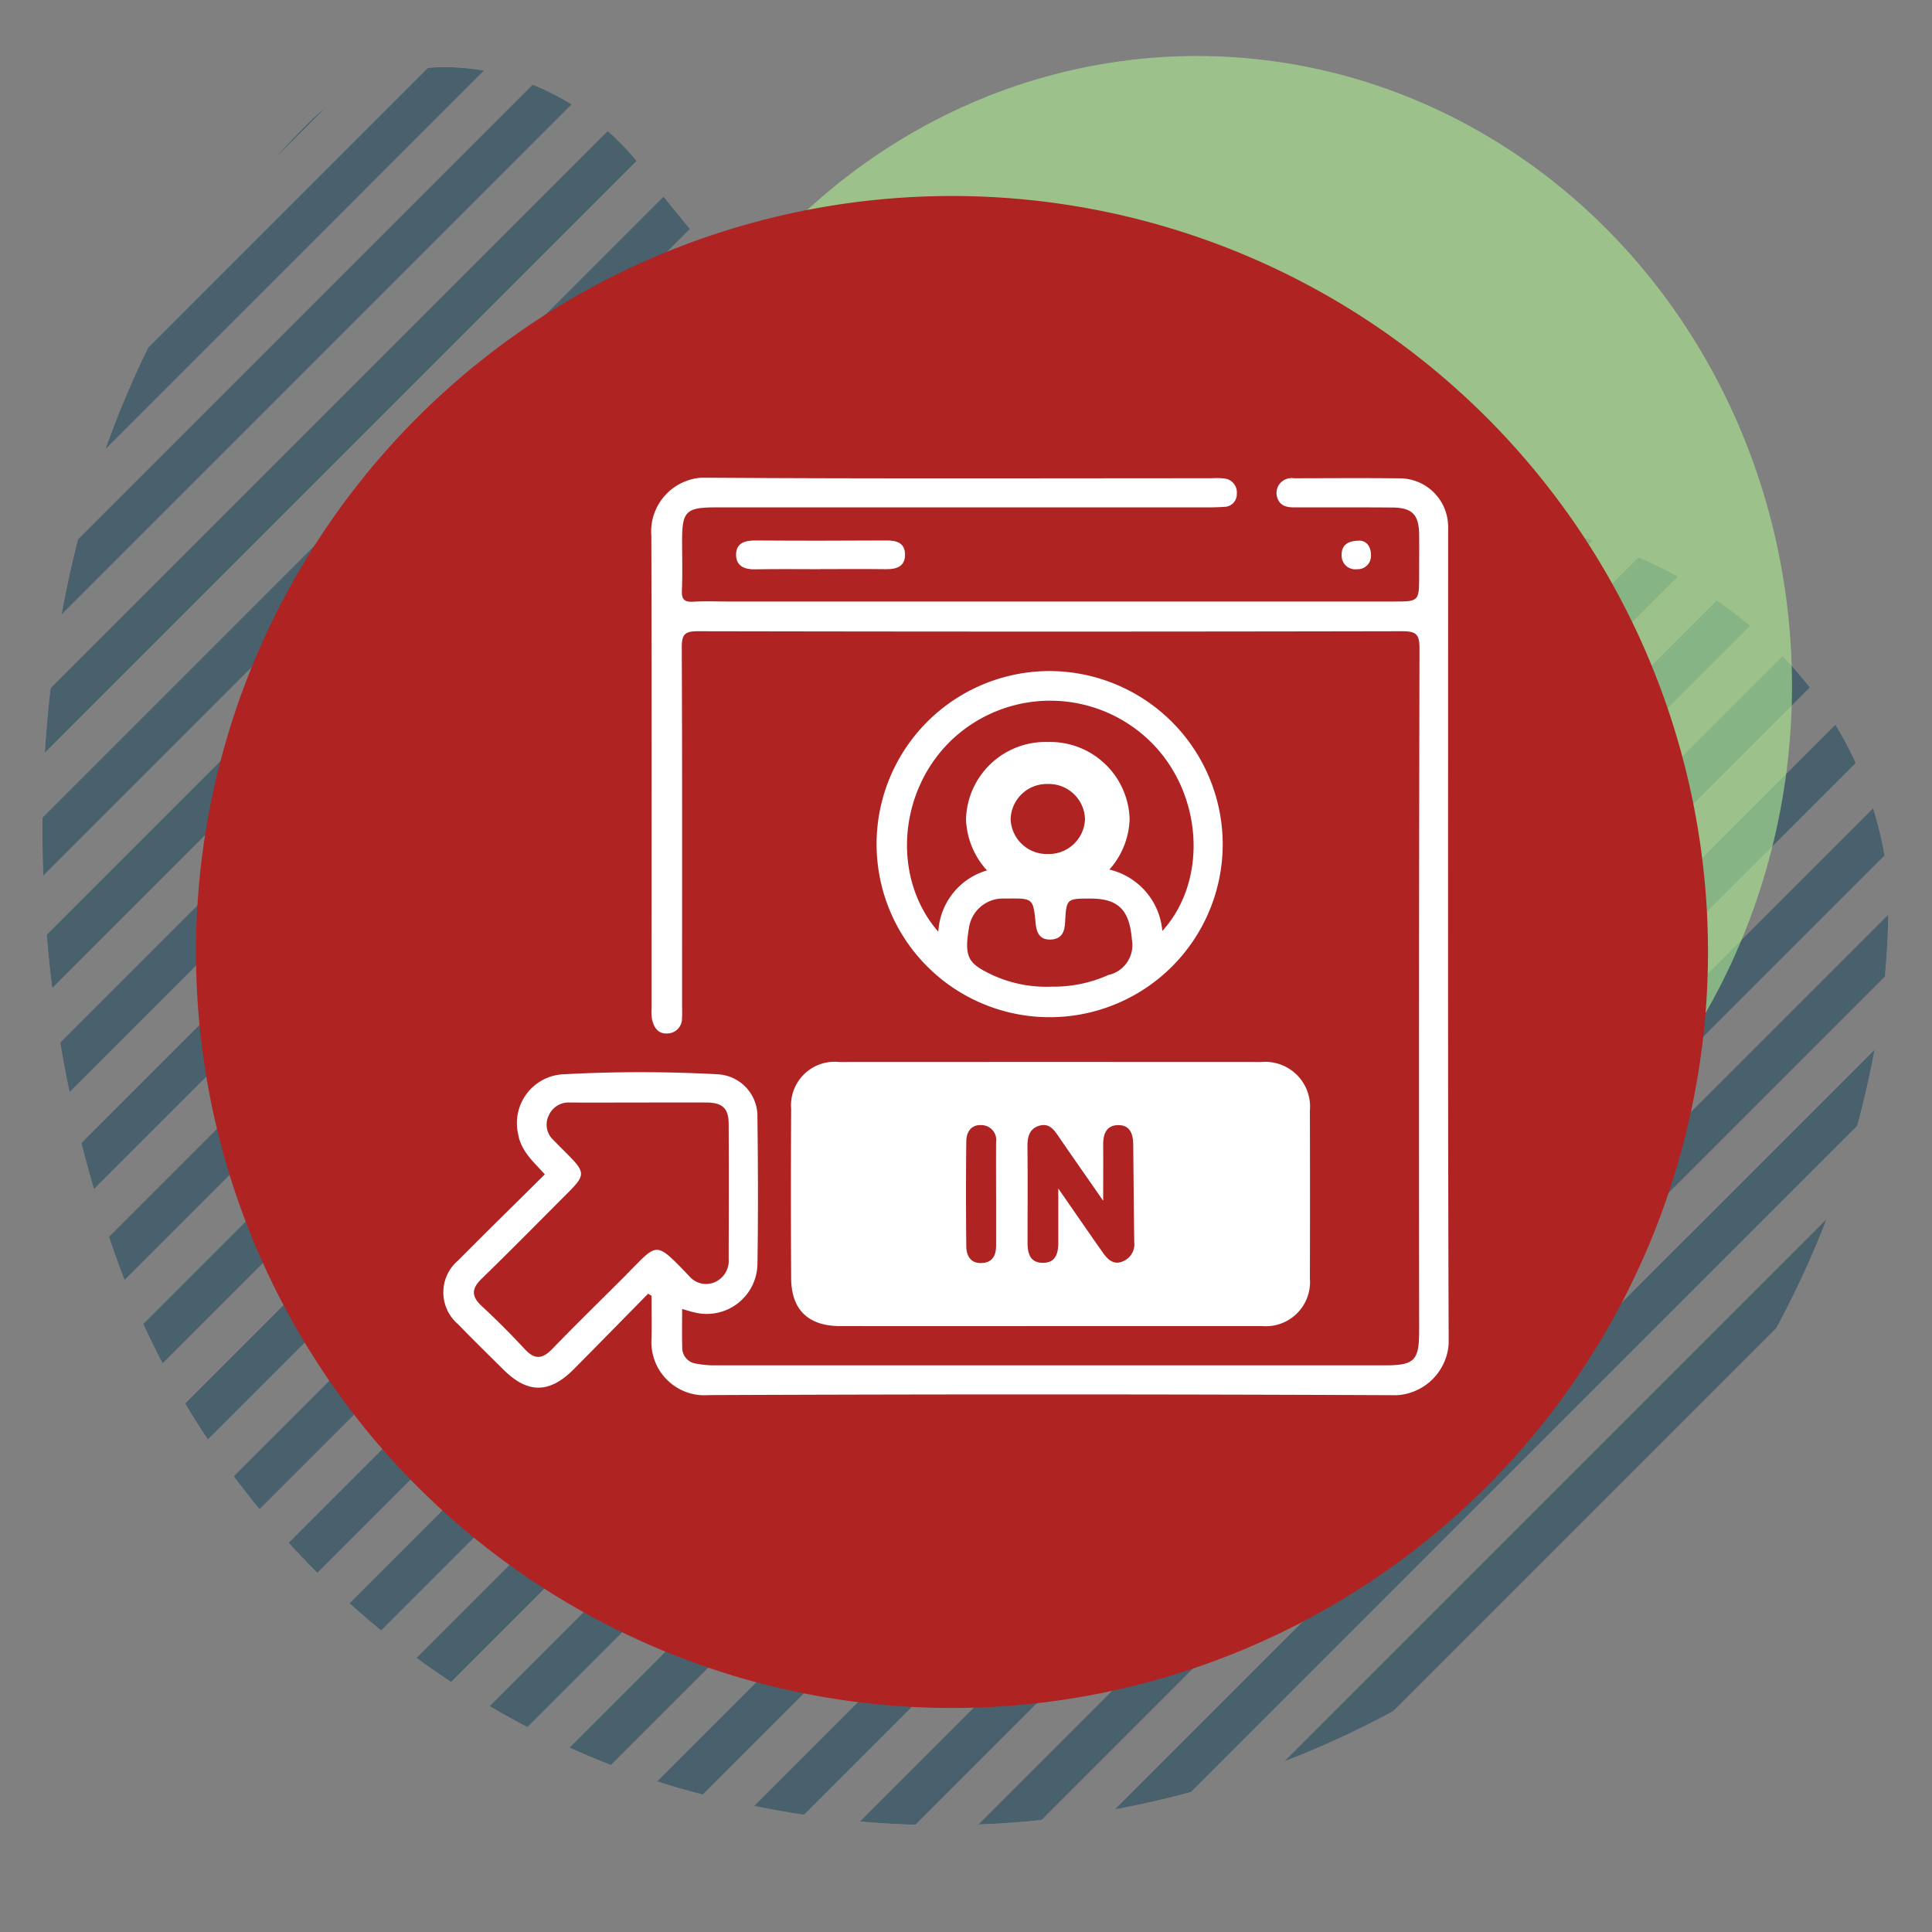 <svg xmlns="http://www.w3.org/2000/svg" xmlns:xlink="http://www.w3.org/1999/xlink" width="138" height="138" viewBox="0 0 138 138">
  <rect x="0" y="0" width="138" height="138" fill="#808080" stroke="none"/>
  <defs>
    <clipPath id="clip-path">
      <rect id="Rectangle_400938" data-name="Rectangle 400938" width="138" height="138" transform="translate(0 0)" fill="none"/>
    </clipPath>
    <clipPath id="clip-path-2">
      <path id="Path_615713" data-name="Path 615713" d="M39.94,5.484C20.2,12.8,5.067,30.537,1.325,51.084A66.8,66.8,0,0,0,0,64.3a67.71,67.71,0,0,0,54.317,66.361,57.777,57.777,0,0,0,13.176,1.181c16.739-1.893,26.961-17.926,25.858-34.26-.9-16.334-1.5-35.574,13.6-45.424,3.849-3.363,7.321-6.1,10.234-8.493,8.331-5.308,11.638-17.433,4.423-24.648C108.6,5.871,89.862,0,71.084,0A90.94,90.94,0,0,0,39.94,5.484" fill="#12405a"/>
    </clipPath>
    <clipPath id="clip-path-3">
      <rect id="Rectangle_378821" data-name="Rectangle 378821" width="141.717" height="141.718" fill="#12405a"/>
    </clipPath>
    <clipPath id="clip-path-4">
      <path id="Path_615689" data-name="Path 615689" d="M78.28,77.975.307,0Q.1,1.934,0,3.876l74.407,74.4q1.937-.1,3.874-.3" transform="translate(0 0)" fill="#12405a"/>
    </clipPath>
    <clipPath id="clip-path-5">
      <path id="Path_615690" data-name="Path 615690" d="M10.05,12.622A70.855,70.855,0,0,0,22.672,22.671L0,0A71.032,71.032,0,0,0,10.05,12.622" fill="#12405a"/>
    </clipPath>
    <clipPath id="clip-path-6">
      <path id="Path_615691" data-name="Path 615691" d="M.931,5.11l53.94,53.942q2.535.554,5.1.926L0,0C.25,1.711.555,3.416.931,5.11" fill="#12405a"/>
    </clipPath>
    <clipPath id="clip-path-7">
      <path id="Path_615692" data-name="Path 615692" d="M2.473,6.657,39.508,43.691a70.145,70.145,0,0,0,6.655,2.473L0,0A69.881,69.881,0,0,0,2.473,6.657" fill="#12405a"/>
    </clipPath>
    <clipPath id="clip-path-8">
      <path id="Path_615693" data-name="Path 615693" d="M.175,4.355,65.732,69.91c1.451.106,2.9.161,4.352.177L0,0Q.021,2.178.175,4.355" fill="#12405a"/>
    </clipPath>
    <clipPath id="clip-path-9">
      <path id="Path_615694" data-name="Path 615694" d="M90.221,86.994,3.226,0C2.145.294,1.068.611,0,.957L89.266,90.222q.514-1.607.955-3.228" transform="translate(0 0)" fill="#12405a"/>
    </clipPath>
    <clipPath id="clip-path-10">
      <path id="Path_615695" data-name="Path 615695" d="M84.922,81.4,3.519,0C2.341.2,1.167.413,0,.665l84.257,84.26c.252-1.172.472-2.342.665-3.521" transform="translate(0)" fill="#12405a"/>
    </clipPath>
    <clipPath id="clip-path-11">
      <path id="Path_615696" data-name="Path 615696" d="M78.285,74.408,3.877,0C2.583.066,1.29.172,0,.308L77.978,78.283c.137-1.287.24-2.583.306-3.874" transform="translate(0)" fill="#12405a"/>
    </clipPath>
    <clipPath id="clip-path-12">
      <path id="Path_615697" data-name="Path 615697" d="M94.4,91.425,2.973,0Q1.475.571,0,1.2L93.193,94.4q.636-1.476,1.207-2.973" transform="translate(0 0)" fill="#12405a"/>
    </clipPath>
    <clipPath id="clip-path-13">
      <path id="Path_615698" data-name="Path 615698" d="M97.6,94.848,2.754,0Q1.362.681,0,1.431L96.173,97.6c.5-.913.974-1.828,1.43-2.757" transform="translate(0 0)" fill="#12405a"/>
    </clipPath>
    <clipPath id="clip-path-14">
      <path id="Path_615699" data-name="Path 615699" d="M69.914,65.734,4.359.177Q2.179.022,0,0L70.091,70.092c-.016-1.454-.073-2.909-.177-4.358" fill="#12405a"/>
    </clipPath>
    <clipPath id="clip-path-15">
      <path id="Path_615700" data-name="Path 615700" d="M43.689,39.5,6.661,2.475Q3.384,1.068,0,0L46.166,46.163A69.944,69.944,0,0,0,43.689,39.5" fill="#12405a"/>
    </clipPath>
    <clipPath id="clip-path-16">
      <path id="Path_615701" data-name="Path 615701" d="M84.918,84.256.661,0Q.285,1.748,0,3.517l81.4,81.4q1.765-.289,3.515-.663" transform="translate(0)" fill="#12405a"/>
    </clipPath>
    <clipPath id="clip-path-17">
      <path id="Path_615702" data-name="Path 615702" d="M12.622,10.051A71.214,71.214,0,0,0,0,0L22.673,22.676A71,71,0,0,0,12.622,10.051" fill="#12405a"/>
    </clipPath>
    <clipPath id="clip-path-18">
      <path id="Path_615703" data-name="Path 615703" d="M59.048,54.871,5.108.931C3.416.555,1.711.25,0,0L59.98,59.976c-.25-1.709-.558-3.415-.931-5.106" fill="#12405a"/>
    </clipPath>
    <clipPath id="clip-path-19">
      <path id="Path_615704" data-name="Path 615704" d="M99.931,97.376,2.555,0C1.693.523.839,1.064,0,1.626l98.3,98.3q.845-1.266,1.63-2.555" transform="translate(0)" fill="#12405a"/>
    </clipPath>
    <clipPath id="clip-path-20">
      <path id="Path_615705" data-name="Path 615705" d="M99.929,98.3,1.629,0Q.784,1.259,0,2.551L97.379,99.929c.856-.52,1.708-1.067,2.55-1.629" transform="translate(0 0)" fill="#12405a"/>
    </clipPath>
    <clipPath id="clip-path-21">
      <path id="Path_615706" data-name="Path 615706" d="M97.605,96.174,1.432,0Q.684,1.362,0,2.757L94.849,97.6c.927-.454,1.845-.934,2.756-1.431" transform="translate(0 0)" fill="#12405a"/>
    </clipPath>
    <clipPath id="clip-path-22">
      <path id="Path_615707" data-name="Path 615707" d="M94.4,93.192,1.207,0C.781.984.376,1.979,0,2.98L91.423,94.4q1.5-.57,2.979-1.211" fill="#12405a"/>
    </clipPath>
    <clipPath id="clip-path-23">
      <path id="Path_615708" data-name="Path 615708" d="M90.229,89.269.957,0Q.441,1.606,0,3.23L87,90.224c1.084-.294,2.158-.61,3.233-.955" transform="translate(0 0)" fill="#12405a"/>
    </clipPath>
    <clipPath id="clip-path-24">
      <path id="Path_615709" data-name="Path 615709" d="M101.447,99.63,1.82,0C1.2.78.585,1.564,0,2.363l99.091,99.089c.795-.587,1.578-1.2,2.356-1.821" fill="#12405a"/>
    </clipPath>
    <clipPath id="clip-path-25">
      <path id="Path_615710" data-name="Path 615710" d="M102.192,100.011,2.182,0Q1.073.975,0,2L100.193,102.193q1.027-1.077,2-2.182" transform="translate(0 0)" fill="#12405a"/>
    </clipPath>
    <clipPath id="clip-path-26">
      <path id="Path_615711" data-name="Path 615711" d="M102.195,100.19,2,0Q.974,1.074,0,2.179L100.012,102.193q1.106-.974,2.182-2" transform="translate(0 0)" fill="#12405a"/>
    </clipPath>
    <clipPath id="clip-path-27">
      <path id="Path_615712" data-name="Path 615712" d="M101.45,99.091,2.362,0C1.563.587.78,1.2,0,1.823l99.627,99.628c.626-.776,1.236-1.564,1.823-2.36" transform="translate(0)" fill="#12405a"/>
    </clipPath>
    <clipPath id="clip-path-28">
      <rect id="Rectangle_401132" data-name="Rectangle 401132" width="71.808" height="65.535" fill="#fff"/>
    </clipPath>
  </defs>
  <g id="Group_1099547" data-name="Group 1099547" transform="translate(-574 -1666)">
    <g id="Group_1099298" data-name="Group 1099298" transform="translate(266 -7869)">
      <g id="Mask_Group_1098657" data-name="Mask Group 1098657" transform="translate(308 9535)" clip-path="url(#clip-path)">
        <g id="Group_1098881" data-name="Group 1098881" transform="translate(3.03 130.371) rotate(-90)">
          <g id="Group_1074821" data-name="Group 1074821" transform="translate(0 0)" clip-path="url(#clip-path-2)">
            <g id="Group_1074820" data-name="Group 1074820" transform="translate(-5.034 -9.854)" opacity="0.5">
              <g id="Group_1074819" data-name="Group 1074819" style="isolation: isolate">
                <g id="Group_1074818" data-name="Group 1074818" clip-path="url(#clip-path-3)">
                  <g id="Group_1074771" data-name="Group 1074771" transform="translate(0.086 63.35)">
                    <g id="Group_1074770" data-name="Group 1074770" transform="translate(0 0)" clip-path="url(#clip-path-4)">
                      <rect id="Rectangle_378797" data-name="Rectangle 378797" width="110.705" height="110.705" transform="translate(-39.14 39.14) rotate(-45)" fill="#12405a"/>
                    </g>
                  </g>
                  <g id="Group_1074773" data-name="Group 1074773" transform="translate(10.699 108.346)">
                    <g id="Group_1074772" data-name="Group 1074772" clip-path="url(#clip-path-5)">
                      <rect id="Rectangle_378798" data-name="Rectangle 378798" width="32.062" height="32.062" transform="translate(-11.336 11.336) rotate(-45)" fill="#12405a"/>
                    </g>
                  </g>
                  <g id="Group_1074775" data-name="Group 1074775" transform="translate(0.718 81.021)">
                    <g id="Group_1074774" data-name="Group 1074774" clip-path="url(#clip-path-6)">
                      <rect id="Rectangle_378799" data-name="Rectangle 378799" width="84.821" height="84.821" transform="translate(-29.989 29.989) rotate(-45)" fill="#12405a"/>
                    </g>
                  </g>
                  <g id="Group_1074777" data-name="Group 1074777" transform="translate(3.291 92.262)">
                    <g id="Group_1074776" data-name="Group 1074776" clip-path="url(#clip-path-7)">
                      <rect id="Rectangle_378800" data-name="Rectangle 378800" width="65.285" height="65.285" transform="translate(-23.082 23.082) rotate(-45)" fill="#12405a"/>
                    </g>
                  </g>
                  <g id="Group_1074779" data-name="Group 1074779" transform="translate(0 71.63)">
                    <g id="Group_1074778" data-name="Group 1074778" clip-path="url(#clip-path-8)">
                      <rect id="Rectangle_378801" data-name="Rectangle 378801" width="99.116" height="99.116" transform="translate(-35.044 35.044) rotate(-45)" fill="#12405a"/>
                    </g>
                  </g>
                  <g id="Group_1074781" data-name="Group 1074781" transform="translate(49.031 2.465)">
                    <g id="Group_1074780" data-name="Group 1074780" transform="translate(0 0)" clip-path="url(#clip-path-9)">
                      <rect id="Rectangle_378802" data-name="Rectangle 378802" width="127.592" height="127.592" transform="translate(-45.111 45.111) rotate(-45)" fill="#12405a"/>
                    </g>
                  </g>
                  <g id="Group_1074783" data-name="Group 1074783" transform="translate(55.871 0.924)">
                    <g id="Group_1074782" data-name="Group 1074782" transform="translate(0 0)" clip-path="url(#clip-path-10)">
                      <rect id="Rectangle_378803" data-name="Rectangle 378803" width="120.1" height="120.1" transform="translate(-42.463 42.463) rotate(-45)" fill="#12405a"/>
                    </g>
                  </g>
                  <g id="Group_1074785" data-name="Group 1074785" transform="translate(63.346 0.087)">
                    <g id="Group_1074784" data-name="Group 1074784" transform="translate(0 0)" clip-path="url(#clip-path-11)">
                      <rect id="Rectangle_378804" data-name="Rectangle 378804" width="110.71" height="110.71" transform="translate(-39.141 39.141) rotate(-45)" fill="#12405a"/>
                    </g>
                  </g>
                  <g id="Group_1074787" data-name="Group 1074787" transform="translate(42.731 4.587)">
                    <g id="Group_1074786" data-name="Group 1074786" transform="translate(0 0)" clip-path="url(#clip-path-12)">
                      <rect id="Rectangle_378805" data-name="Rectangle 378805" width="133.5" height="133.5" transform="translate(-47.199 47.199) rotate(-45)" fill="#12405a"/>
                    </g>
                  </g>
                  <g id="Group_1074789" data-name="Group 1074789" transform="translate(36.903 7.211)">
                    <g id="Group_1074788" data-name="Group 1074788" transform="translate(0 0)" clip-path="url(#clip-path-13)">
                      <rect id="Rectangle_378806" data-name="Rectangle 378806" width="138.033" height="138.033" transform="translate(-48.802 48.802) rotate(-45)" fill="#12405a"/>
                    </g>
                  </g>
                  <g id="Group_1074791" data-name="Group 1074791" transform="translate(71.626 0)">
                    <g id="Group_1074790" data-name="Group 1074790" clip-path="url(#clip-path-14)">
                      <rect id="Rectangle_378807" data-name="Rectangle 378807" width="99.124" height="99.124" transform="translate(-35.046 35.046) rotate(-45)" fill="#12405a"/>
                    </g>
                  </g>
                  <g id="Group_1074793" data-name="Group 1074793" transform="translate(92.262 3.291)">
                    <g id="Group_1074792" data-name="Group 1074792" clip-path="url(#clip-path-15)">
                      <rect id="Rectangle_378808" data-name="Rectangle 378808" width="65.286" height="65.286" transform="translate(-23.082 23.082) rotate(-45)" fill="#12405a"/>
                    </g>
                  </g>
                  <g id="Group_1074795" data-name="Group 1074795" transform="translate(0.924 55.875)">
                    <g id="Group_1074794" data-name="Group 1074794" transform="translate(0 0)" clip-path="url(#clip-path-16)">
                      <rect id="Rectangle_378809" data-name="Rectangle 378809" width="120.093" height="120.093" transform="translate(-42.459 42.459) rotate(-45)" fill="#12405a"/>
                    </g>
                  </g>
                  <g id="Group_1074797" data-name="Group 1074797" transform="translate(108.346 10.698)">
                    <g id="Group_1074796" data-name="Group 1074796" clip-path="url(#clip-path-17)">
                      <rect id="Rectangle_378810" data-name="Rectangle 378810" width="32.067" height="32.067" transform="translate(-11.338 11.338) rotate(-45)" fill="#12405a"/>
                    </g>
                  </g>
                  <g id="Group_1074799" data-name="Group 1074799" transform="translate(81.02 0.72)">
                    <g id="Group_1074798" data-name="Group 1074798" clip-path="url(#clip-path-18)">
                      <rect id="Rectangle_378811" data-name="Rectangle 378811" width="84.822" height="84.822" transform="translate(-29.988 29.988) rotate(-45)" fill="#12405a"/>
                    </g>
                  </g>
                  <g id="Group_1074801" data-name="Group 1074801" transform="translate(31.502 10.285)">
                    <g id="Group_1074800" data-name="Group 1074800" transform="translate(0 0)" clip-path="url(#clip-path-19)">
                      <rect id="Rectangle_378812" data-name="Rectangle 378812" width="141.324" height="141.324" transform="translate(-49.965 49.965) rotate(-45)" fill="#12405a"/>
                    </g>
                  </g>
                  <g id="Group_1074803" data-name="Group 1074803" transform="translate(10.283 31.504)">
                    <g id="Group_1074802" data-name="Group 1074802" transform="translate(0 0)" clip-path="url(#clip-path-20)">
                      <rect id="Rectangle_378813" data-name="Rectangle 378813" width="141.321" height="141.321" transform="translate(-49.964 49.964) rotate(-45)" fill="#12405a"/>
                    </g>
                  </g>
                  <g id="Group_1074805" data-name="Group 1074805" transform="translate(7.209 36.903)" style="isolation: isolate">
                    <g id="Group_1074804" data-name="Group 1074804" transform="translate(0 0)" clip-path="url(#clip-path-21)">
                      <rect id="Rectangle_378814" data-name="Rectangle 378814" width="138.034" height="138.034" transform="translate(-48.802 48.802) rotate(-45)" fill="#12405a"/>
                    </g>
                  </g>
                  <g id="Group_1074807" data-name="Group 1074807" transform="translate(4.587 42.73)">
                    <g id="Group_1074806" data-name="Group 1074806" transform="translate(0 0)" clip-path="url(#clip-path-22)">
                      <rect id="Rectangle_378815" data-name="Rectangle 378815" width="133.505" height="133.505" transform="translate(-47.201 47.201) rotate(-45)" fill="#12405a"/>
                    </g>
                  </g>
                  <g id="Group_1074809" data-name="Group 1074809" transform="translate(2.463 49.028)">
                    <g id="Group_1074808" data-name="Group 1074808" transform="translate(0 0)" clip-path="url(#clip-path-23)">
                      <rect id="Rectangle_378816" data-name="Rectangle 378816" width="127.599" height="127.599" transform="translate(-45.112 45.112) rotate(-45)" fill="#12405a"/>
                    </g>
                  </g>
                  <g id="Group_1074811" data-name="Group 1074811" transform="translate(13.765 26.502)">
                    <g id="Group_1074810" data-name="Group 1074810" transform="translate(0 0)" clip-path="url(#clip-path-24)">
                      <rect id="Rectangle_378817" data-name="Rectangle 378817" width="143.471" height="143.471" transform="translate(-50.726 50.726) rotate(-45)" fill="#12405a"/>
                    </g>
                  </g>
                  <g id="Group_1074813" data-name="Group 1074813" transform="translate(21.885 17.64)">
                    <g id="Group_1074812" data-name="Group 1074812" transform="translate(0 0)" clip-path="url(#clip-path-25)">
                      <rect id="Rectangle_378818" data-name="Rectangle 378818" width="144.522" height="144.522" transform="translate(-51.097 51.097) rotate(-45)" fill="#12405a"/>
                    </g>
                  </g>
                  <g id="Group_1074815" data-name="Group 1074815" transform="translate(17.639 21.886)">
                    <g id="Group_1074814" data-name="Group 1074814" transform="translate(0 0)" clip-path="url(#clip-path-26)">
                      <rect id="Rectangle_378819" data-name="Rectangle 378819" width="144.524" height="144.524" transform="translate(-51.096 51.096) rotate(-45)" fill="#12405a"/>
                    </g>
                  </g>
                  <g id="Group_1074817" data-name="Group 1074817" transform="translate(26.503 13.762)">
                    <g id="Group_1074816" data-name="Group 1074816" transform="translate(0 0)" clip-path="url(#clip-path-27)">
                      <rect id="Rectangle_378820" data-name="Rectangle 378820" width="143.473" height="143.473" transform="translate(-50.726 50.726) rotate(-45)" fill="#12405a"/>
                    </g>
                  </g>
                </g>
              </g>
            </g>
          </g>
        </g>
      </g>
      <ellipse id="Ellipse_11492" data-name="Ellipse 11492" cx="42.5" cy="45" rx="42.5" ry="45" transform="translate(351 9539)" fill="#b1ec93" opacity="0.6"/>
      <path id="Union_5" data-name="Union 5" d="M0,54a54,54,0,1,1,54,54A54,54,0,0,1,0,54Z" transform="translate(322 9549)" fill="#af2323" stroke="rgba(0,0,0,0)" stroke-miterlimit="10" stroke-width="1"/>
      <g id="Group_1098912" data-name="Group 1098912" transform="translate(339.667 9565.986)">
        <path id="Path_873216" data-name="Path 873216" d="M0,0H71.808V71.81H0Z" transform="translate(0 0)" fill="none"/>
        <g id="Group_1099305" data-name="Group 1099305" transform="translate(0 3.137)">
          <g id="Group_1099304" data-name="Group 1099304" clip-path="url(#clip-path-28)">
            <path id="Path_873623" data-name="Path 873623" d="M99.256,22.052c-1.563,0-3.126-.02-4.689.009-.738.014-1.311-.231-1.339-.993C93.2,20.22,93.8,20,94.584,20c3.126.024,6.251.019,9.377,0,.714,0,1.312.151,1.333.969.022.87-.574,1.093-1.349,1.082-1.562-.021-3.126-.006-4.689-.006" transform="translate(-72.317 -15.518)" fill="#fff"/>
            <path id="Path_873624" data-name="Path 873624" d="M287.268,20.035c.56-.025.893.425.886,1.04a.946.946,0,0,1-.995,1,.972.972,0,0,1-1.1-1c-.02-.646.362-1.029,1.21-1.034" transform="translate(-221.895 -15.54)" fill="#fff"/>
            <path id="Path_873625" data-name="Path 873625" d="M71.77,4.179c0-.3.014-.6-.008-.9A3.462,3.462,0,0,0,68.393.045c-2.54-.031-5.081-.01-7.622-.007a1.106,1.106,0,0,0-.75.149,1.048,1.048,0,0,0-.477,1.153c.158.639.639.776,1.194.778,2.354.007,4.708-.01,7.062.011,1.4.013,1.879.509,1.9,1.9.013.971,0,1.943,0,2.914,0,1.9,0,1.9-1.846,1.9H20.327c-.822,0-1.646-.037-2.465.012-.622.037-.851-.139-.823-.8.052-1.193.015-2.391.015-3.586,0-2.066.29-2.35,2.4-2.35q17.542,0,35.085,0c.41,0,.821-.009,1.231-.037a.907.907,0,0,0,.907-.95A1,1,0,0,0,55.764.051a5.894,5.894,0,0,0-.9-.015C42.912.036,30.956.078,19,0a3.856,3.856,0,0,0-4.143,4.15c.034,11.246.015,22.492.016,33.737a3.6,3.6,0,0,0,.029.782c.132.587.423,1.075,1.117,1.027a1.063,1.063,0,0,0,1.028-1.113c.022-.3.006-.6.006-.9,0-8.518.016-17.037-.022-25.555,0-.915.191-1.164,1.141-1.163q25.165.05,50.329,0c.98,0,1.226.22,1.224,1.216q-.053,24.378-.025,48.756c0,2.131-.333,2.465-2.459,2.465q-23.932,0-47.863,0a7.051,7.051,0,0,1-1.329-.123,1.146,1.146,0,0,1-.985-1.18c-.028-.884-.007-1.768-.007-2.722.368.1.614.187.865.241a3.624,3.624,0,0,0,4.514-3.409c.056-3.511.041-7.024,0-10.536a3,3,0,0,0-2.823-3.061,102,102,0,0,0-11.2.009,3.492,3.492,0,0,0-3.077,4.226c.206,1.256,1.082,1.994,1.914,2.91C5.183,51.814,3.1,53.845,1.051,55.914a2.986,2.986,0,0,0,0,4.549c1.066,1.1,2.161,2.17,3.247,3.249,1.728,1.718,3.28,1.714,5.018-.034,1.779-1.79,3.543-3.6,5.314-5.395l.242.151c0,1.008.019,2.017,0,3.024a3.793,3.793,0,0,0,4.1,4.069q24.324-.1,48.647.006a3.94,3.94,0,0,0,4.19-4.193c-.068-19.054-.037-38.108-.037-57.163M13.082,56.916c-1.77,1.768-3.563,3.514-5.3,5.312-.694.718-1.244.789-1.949.032-.992-1.065-2.02-2.1-3.087-3.09-.744-.69-.75-1.235-.017-1.948,2.088-2.031,4.132-4.109,6.191-6.17,1.225-1.226,1.221-1.446-.027-2.705C8.549,48,8.2,47.661,7.866,47.31a1.485,1.485,0,0,1-.342-1.744,1.545,1.545,0,0,1,1.515-.938c1.644.012,3.288,0,4.932,0,1.607,0,3.213-.008,4.82,0,1.14.007,1.584.41,1.59,1.52.017,3.213.009,6.426,0,9.639a1.671,1.671,0,0,1-1.039,1.694,1.573,1.573,0,0,1-1.812-.493c-.055-.05-.106-.105-.158-.159-2.279-2.372-2.092-2.12-4.295.081" transform="translate(0 0)" fill="#fff"/>
            <path id="Path_873627" data-name="Path 873627" d="M147.753,189.53a3.2,3.2,0,0,0-3.473-3.476q-15.07-.008-30.139,0a3.114,3.114,0,0,0-3.439,3.362q-.038,6.05,0,12.1c.012,2.233,1.23,3.4,3.49,3.4q7.507.008,15.014,0,7.563,0,15.126,0a3.159,3.159,0,0,0,3.422-3.4q.016-5.994,0-11.988m-22.414,6.048c0,1.194,0,2.389,0,3.583,0,.677-.229,1.193-.975,1.25-.828.064-1.146-.495-1.154-1.193q-.042-3.75,0-7.5c.007-.663.351-1.2,1.089-1.154a1.057,1.057,0,0,1,1.038,1.208c-.007,1.269,0,2.538,0,3.807m8.991,4.746c-.648.227-1.051-.207-1.383-.68-1-1.421-1.982-2.851-3.163-4.553,0,1.471,0,2.639,0,3.807,0,.764-.139,1.493-1.087,1.5s-1.111-.688-1.109-1.468c0-2.277.017-4.554-.007-6.831-.007-.7.139-1.3.865-1.5s1.062.341,1.41.849c.981,1.433,1.979,2.855,3.134,4.518,0-1.536.008-2.766,0-3.995-.007-.759.22-1.4,1.07-1.407.873-.01,1.068.668,1.076,1.4.025,2.314.041,4.628.073,6.942a1.318,1.318,0,0,1-.875,1.409" transform="translate(-85.857 -144.319)" fill="#fff"/>
            <g id="Group_1099306" data-name="Group 1099306">
              <path id="Path_873626" data-name="Path 873626" d="M150.436,61.571a12.362,12.362,0,1,0,12.331,12.346,12.394,12.394,0,0,0-12.331-12.346m4.148,21.715a9.514,9.514,0,0,1-4.035.827A9.2,9.2,0,0,1,145.756,83c-1.217-.648-1.43-1.225-1.116-3.076a2.458,2.458,0,0,1,2.157-2.094,5.459,5.459,0,0,1,.559-.011c1.867-.02,1.872-.02,2.052,1.791.066.669.3,1.17,1.078,1.138.761-.032.983-.524,1.02-1.2.095-1.733.1-1.733,1.858-1.726,2.016.008,2.755.894,2.917,2.942a2.187,2.187,0,0,1-1.7,2.521m-2.855-7.892a2.686,2.686,0,0,1-3.023-.366c-1.2-.922-1.633-3.806-.637-4.929,1.027-1.158,2.493-1.055,3.812-.811,1.139.21,1.316,1.288,1.4,2.264.023.259,0,.521,0,.737.136,1.4.053,2.245-1.18,2.874m6.355,4.972a4.931,4.931,0,0,0-3.929-4.416,6.567,6.567,0,0,0,.767-4.974c-.352-2.4-2-3.577-4.861-3.569-4.159.011-6.367,3.877-4.484,7.853.111.234.247.455.373.686a4.831,4.831,0,0,0-3.866,4.481c-3.357-3.862-2.862-10.094.985-13.732a10.234,10.234,0,0,1,14.144.124c3.744,3.646,4.185,9.9.872,13.548" transform="translate(-107.097 -47.761)" fill="#fff"/>
              <path id="Elipse_11507" data-name="Elipse 11507" d="M5.844,3A2.585,2.585,0,0,0,3.188,5.5,2.585,2.585,0,0,0,5.844,8,2.585,2.585,0,0,0,8.5,5.5,2.585,2.585,0,0,0,5.844,3m0-3a5.68,5.68,0,0,1,5.844,5.5A5.68,5.68,0,0,1,5.844,11,5.68,5.68,0,0,1,0,5.5,5.68,5.68,0,0,1,5.844,0Z" transform="translate(37.333 18.877)" fill="#fff"/>
            </g>
          </g>
        </g>
      </g>
    </g>
  </g>
</svg>
